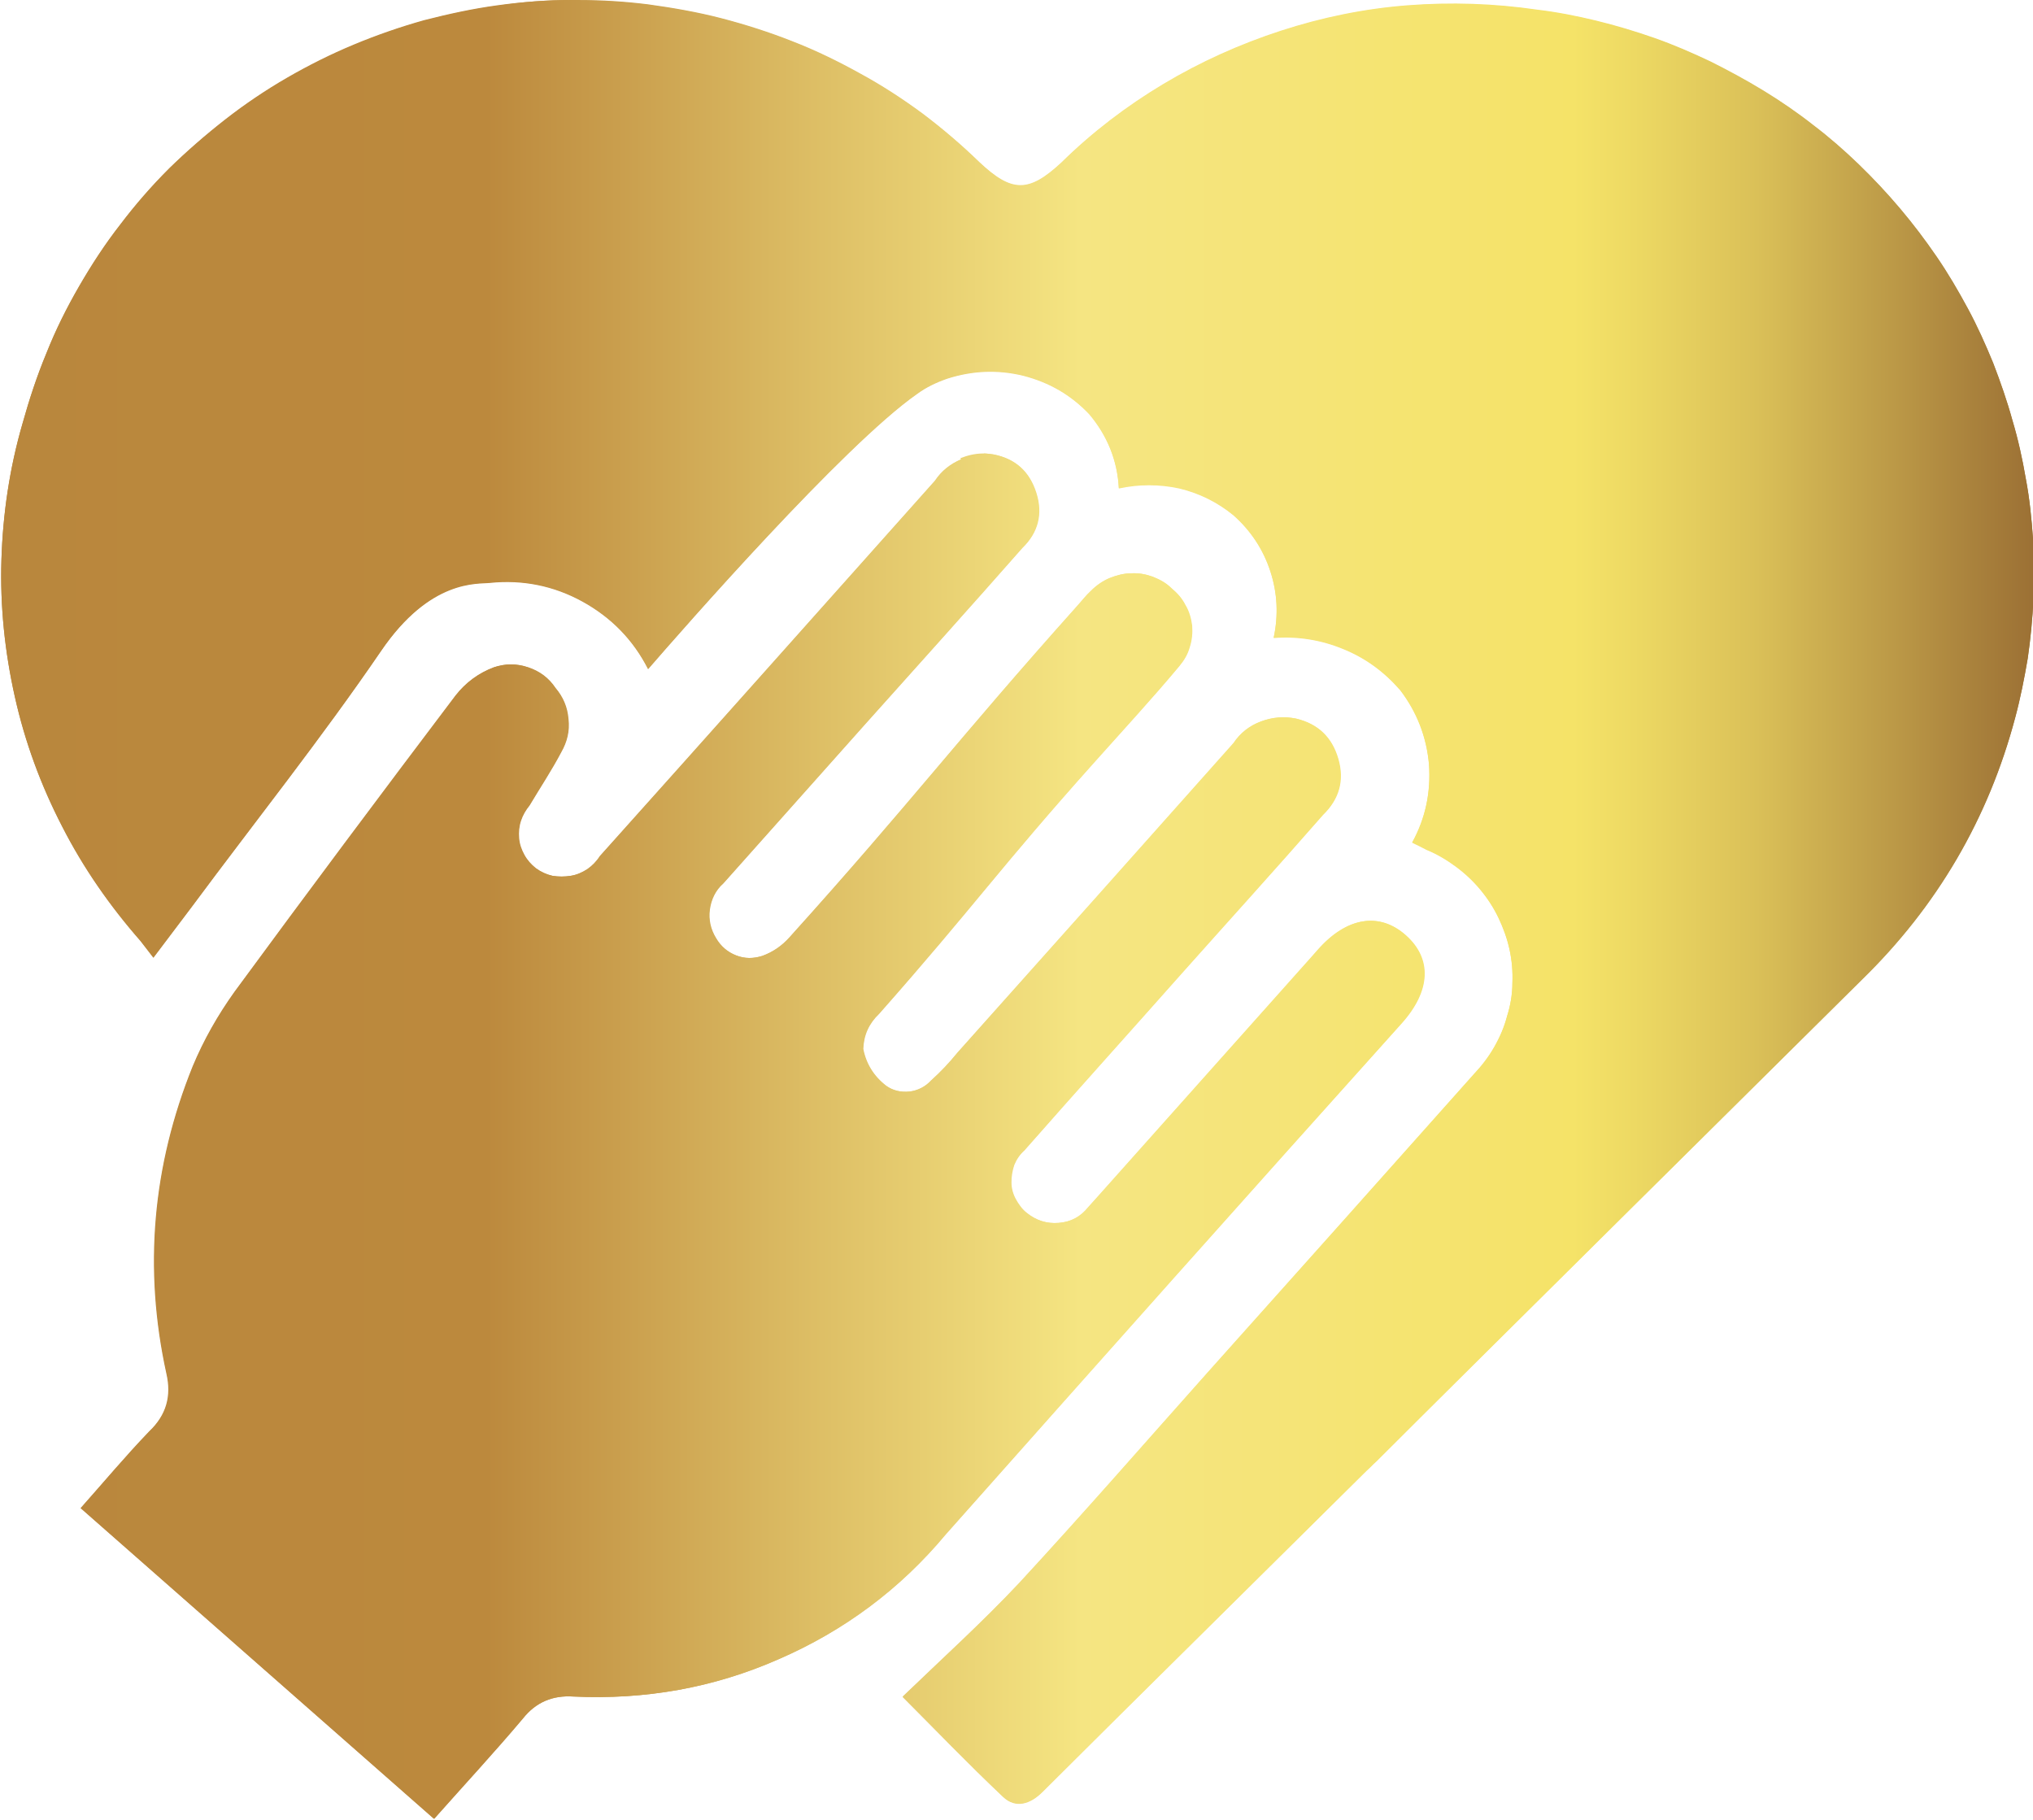 <?xml version="1.0" encoding="UTF-8"?>
<svg id="Capa_2" data-name="Capa 2" xmlns="http://www.w3.org/2000/svg" xmlns:xlink="http://www.w3.org/1999/xlink" viewBox="0 0 42.41 37.96">
  <defs>
    <style>
      .cls-1 {
        fill: url(#Degradado_sin_nombre_52);
      }

      .cls-2 {
        clip-path: url(#clippath-1);
      }

      .cls-3 {
        fill: url(#Degradado_sin_nombre_52-2);
      }

      .cls-4 {
        clip-path: url(#clippath);
      }

      .cls-5 {
        fill: none;
      }
    </style>
    <clipPath id="clippath">
      <path class="cls-5" d="m20.05,9.58c-.23.1-.41.24-.55.45-2.33,2.61-4.65,5.22-6.99,7.83-.07.11-.16.2-.26.27-.11.07-.22.12-.35.14-.13.02-.25.02-.38,0-.13-.03-.24-.08-.35-.16-.1-.08-.18-.17-.24-.28-.06-.11-.1-.22-.11-.35-.01-.12,0-.24.04-.36.04-.12.1-.22.18-.32.22-.37.46-.73.66-1.11.12-.21.18-.44.15-.69-.02-.25-.11-.46-.27-.65-.14-.21-.33-.35-.57-.43-.24-.08-.47-.08-.71,0-.32.12-.59.32-.8.59-1.55,2.05-3.09,4.11-4.61,6.18-.35.49-.64,1-.87,1.55-.84,2.08-1.03,4.22-.55,6.41.11.47,0,.87-.36,1.21-.49.51-.95,1.06-1.43,1.6l7.37,6.48c.63-.71,1.26-1.39,1.85-2.09.27-.34.62-.49,1.06-.46,1.49.07,2.92-.18,4.28-.78,1.36-.59,2.53-1.46,3.48-2.6,3.16-3.56,6.33-7.12,9.51-10.66.61-.68.64-1.35.09-1.84-.55-.49-1.23-.38-1.83.3l-.15.17-4.46,5c-.06.07-.12.13-.18.2-.16.2-.36.31-.62.33-.25.02-.47-.05-.67-.21-.1-.08-.17-.18-.23-.29-.06-.11-.09-.23-.09-.35,0-.12.02-.24.06-.36.05-.12.12-.22.21-.3,1.09-1.24,2.2-2.47,3.29-3.7.98-1.1,1.97-2.19,2.94-3.3.34-.33.45-.72.32-1.17-.13-.45-.42-.73-.88-.84-.25-.05-.49-.03-.73.06-.24.09-.43.24-.57.45-1.92,2.16-3.84,4.31-5.76,6.46-.17.21-.35.4-.55.58-.12.13-.28.21-.45.23-.18.02-.35-.02-.49-.12-.26-.2-.42-.46-.48-.77.01-.29.12-.53.33-.73,2.04-2.31,2.47-2.99,4.52-5.28.58-.65,1.18-1.3,1.74-1.97.1-.12.18-.25.22-.4.05-.15.06-.3.05-.45-.02-.15-.06-.3-.14-.43-.07-.14-.17-.25-.29-.35-.11-.11-.24-.18-.39-.24-.14-.05-.29-.08-.45-.07-.15,0-.3.04-.45.1-.14.06-.27.15-.38.26-.11.1-.2.22-.3.33-2.54,2.84-3.44,4.07-5.99,6.9-.16.18-.35.31-.57.39-.19.06-.37.06-.55-.01-.18-.07-.32-.19-.42-.36-.11-.18-.16-.38-.13-.6.03-.21.12-.4.28-.54.98-1.1,1.96-2.2,2.94-3.3,1.1-1.23,2.21-2.46,3.3-3.7.33-.32.43-.71.29-1.15-.14-.44-.43-.71-.89-.8-.07-.01-.14-.02-.21-.02,0,0,0,0,0,0-.17,0-.33.04-.48.1M11.93,0c-.52,0-1.04.04-1.55.12-.52.07-1.02.18-1.53.31-.5.14-.99.31-1.47.51-.48.2-.94.43-1.39.69-.45.26-.88.55-1.29.87-.41.32-.8.66-1.17,1.02-.37.37-.71.76-1.02,1.17-.32.41-.6.84-.86,1.29-.26.45-.49.91-.68,1.39-.2.48-.36.97-.5,1.47-.27.93-.41,1.88-.44,2.84-.03.97.07,1.92.28,2.86.21.94.54,1.84.99,2.71.44.86.99,1.65,1.63,2.38.08.1.16.21.27.35.3-.4.55-.73.8-1.06,1.32-1.78,2.7-3.51,3.95-5.34,1.03-1.51,2.02-1.39,2.27-1.42.68-.07,1.33.06,1.93.39.6.33,1.06.8,1.37,1.41.71-.82,4.08-4.67,5.61-5.74.19-.14.4-.24.63-.32.53-.17,1.06-.19,1.59-.06.54.14.99.4,1.37.8.38.45.59.97.62,1.55.42-.09.84-.09,1.26,0,.42.1.8.29,1.13.56.36.32.62.71.77,1.17.15.46.17.92.07,1.39.5-.04.99.04,1.45.23.47.19.86.48,1.19.86.35.46.55.98.6,1.55.04.58-.07,1.12-.35,1.63.12.06.21.1.3.15.22.09.42.21.61.35.19.14.36.3.51.48.15.18.28.38.38.59.1.21.18.43.23.66.05.23.07.46.06.7,0,.23-.04.47-.11.69-.06.23-.15.44-.27.65-.12.21-.26.39-.42.56-1.85,2.08-3.7,4.15-5.56,6.23-1.31,1.47-2.6,2.95-3.93,4.39-.77.82-1.61,1.58-2.43,2.37.66.66,1.36,1.39,2.09,2.08.27.26.58.15.83-.1.56-.56,1.12-1.11,1.68-1.67l5.08-5.03c.07-.06.13-.13.2-.19,1.89-1.89,8.76-8.69,10.13-10.05,1.57-1.53,2.64-3.36,3.2-5.47.11-.41.19-.82.26-1.23.06-.41.1-.83.12-1.25.02-.42.02-.84-.01-1.25-.03-.42-.07-.83-.15-1.25-.07-.41-.16-.82-.28-1.22-.11-.4-.25-.8-.4-1.19-.16-.39-.33-.77-.53-1.14-.2-.37-.41-.73-.65-1.08-.24-.35-.49-.68-.76-1-.27-.32-.56-.63-.86-.92-.3-.29-.62-.57-.95-.82-.33-.26-.68-.5-1.04-.72-.36-.22-.73-.42-1.11-.61-.38-.18-.77-.35-1.17-.49-.4-.14-.8-.26-1.21-.36-.41-.1-.82-.18-1.24-.23-.89-.13-1.79-.16-2.7-.09-.9.07-1.78.25-2.64.53-.86.28-1.68.65-2.45,1.11-.77.46-1.49,1.01-2.13,1.64-.68.63-1.03.63-1.71-.01-.37-.36-.77-.7-1.18-1.01-.42-.31-.85-.59-1.31-.84-.45-.25-.92-.48-1.41-.67-.48-.19-.98-.35-1.48-.48-.5-.13-1.02-.22-1.53-.29-.48-.06-.96-.09-1.44-.09h-.11"/>
    </clipPath>
    <linearGradient id="Degradado_sin_nombre_52" data-name="Degradado sin nombre 52" x1="-268.31" y1="137.82" x2="-267.31" y2="137.82" gradientTransform="translate(11371.29 5859.77) scale(42.38 -42.38)" gradientUnits="userSpaceOnUse">
      <stop offset="0" stop-color="#b9873d"/>
      <stop offset=".24" stop-color="#bc893d"/>
      <stop offset=".4" stop-color="#ddbe65"/>
      <stop offset=".53" stop-color="#f5e582"/>
      <stop offset=".77" stop-color="#f5e368"/>
      <stop offset=".8" stop-color="#edd963"/>
      <stop offset=".86" stop-color="#dac058"/>
      <stop offset=".93" stop-color="#ba9746"/>
      <stop offset="1" stop-color="#996d33"/>
    </linearGradient>
    <clipPath id="clippath-1">
      <path class="cls-5" d="m20.54,9.48c-.17,0-.33.03-.48.1-.23.1-.41.24-.55.45-2.33,2.61-4.65,5.22-6.99,7.83-.07.11-.16.2-.26.27-.11.07-.22.12-.35.14-.13.02-.25.02-.38,0-.13-.03-.24-.08-.35-.16-.1-.08-.18-.17-.24-.28-.06-.11-.1-.22-.11-.35-.01-.12,0-.24.04-.36.04-.12.1-.22.18-.32.22-.37.46-.73.66-1.11.12-.21.18-.44.15-.69-.02-.25-.11-.46-.27-.65-.14-.21-.33-.35-.57-.43-.24-.08-.47-.08-.71,0-.32.12-.59.32-.8.59-1.55,2.05-3.09,4.11-4.61,6.18-.35.49-.64,1-.87,1.55-.84,2.08-1.03,4.22-.55,6.41.11.47,0,.87-.36,1.21-.49.51-.95,1.06-1.43,1.6l7.37,6.48c.63-.71,1.26-1.39,1.85-2.09.27-.34.62-.49,1.06-.46,1.49.07,2.92-.18,4.28-.78,1.36-.59,2.53-1.46,3.48-2.6,3.16-3.56,6.33-7.12,9.51-10.66.61-.68.64-1.35.09-1.84-.55-.49-1.23-.38-1.83.3l-.15.17-4.46,5c-.06.07-.12.13-.18.2-.16.2-.36.31-.62.33-.25.02-.47-.05-.67-.21-.1-.08-.17-.18-.23-.29-.06-.11-.09-.23-.09-.35,0-.12.02-.24.06-.36.05-.12.12-.22.21-.3,1.09-1.24,2.2-2.47,3.29-3.7.98-1.1,1.97-2.19,2.94-3.3.34-.33.45-.72.32-1.17-.13-.45-.42-.73-.88-.84-.25-.05-.49-.03-.73.06-.24.09-.43.24-.57.45-1.92,2.16-3.84,4.31-5.76,6.46-.17.21-.35.4-.55.58-.12.13-.28.21-.45.23-.18.02-.35-.02-.49-.12-.26-.2-.42-.46-.48-.77.01-.29.12-.53.33-.73,2.04-2.31,2.47-2.99,4.52-5.28.58-.65,1.18-1.3,1.74-1.97.1-.12.18-.25.22-.4.05-.15.06-.3.05-.45-.02-.15-.06-.3-.14-.43-.07-.14-.17-.25-.29-.35-.11-.11-.24-.18-.39-.24-.14-.05-.29-.08-.45-.07-.15,0-.3.04-.45.1-.14.06-.27.15-.38.26-.11.1-.2.22-.3.33-2.54,2.84-3.44,4.07-5.99,6.9-.16.18-.35.31-.57.39-.19.06-.37.06-.55-.01-.18-.07-.32-.19-.42-.36-.11-.18-.16-.38-.13-.6.03-.21.12-.4.28-.54.98-1.1,1.96-2.2,2.94-3.3,1.1-1.23,2.21-2.46,3.3-3.7.33-.32.43-.71.29-1.15-.14-.44-.43-.71-.89-.8-.07-.01-.14-.02-.21-.02h0M11.93,0c-.52,0-1.04.04-1.55.11-.52.07-1.02.18-1.53.31-.5.14-.99.31-1.47.51-.48.2-.94.43-1.39.69-.45.26-.88.55-1.29.87-.41.32-.8.66-1.17,1.02-.37.37-.71.76-1.02,1.17-.32.41-.6.84-.86,1.29-.26.45-.49.91-.68,1.39-.2.48-.36.97-.5,1.47-.27.93-.41,1.88-.44,2.84-.03.97.07,1.92.28,2.86.21.94.54,1.84.99,2.71.44.86.99,1.65,1.63,2.38.08.1.16.21.27.35.3-.4.55-.73.8-1.06,1.32-1.78,2.7-3.51,3.95-5.34,1.03-1.51,2.02-1.39,2.27-1.42.68-.07,1.33.06,1.93.39.6.33,1.06.8,1.37,1.41.71-.82,4.08-4.67,5.61-5.74.19-.14.4-.24.63-.32.53-.17,1.06-.19,1.59-.06.54.14.99.4,1.37.8.38.45.59.97.62,1.55.42-.09.84-.09,1.26,0,.42.1.8.29,1.13.56.36.32.62.71.77,1.17.15.46.17.92.07,1.39.5-.04.99.04,1.45.23.47.19.86.48,1.19.86.35.46.55.98.6,1.55.04.58-.07,1.12-.35,1.63.12.06.21.1.3.15.22.09.42.21.61.35.19.14.36.3.51.48.15.18.28.38.38.59.1.21.18.43.23.66.05.23.07.46.06.7,0,.23-.04.47-.11.69-.06.23-.15.44-.27.65-.12.21-.26.39-.42.56-1.85,2.08-3.7,4.15-5.56,6.23-1.31,1.47-2.6,2.95-3.93,4.39-.77.82-1.61,1.58-2.43,2.37.66.66,1.36,1.39,2.09,2.08.27.26.58.15.83-.1.56-.56,1.12-1.11,1.68-1.67l5.08-5.03c.07-.06.13-.13.2-.19,1.89-1.89,8.76-8.69,10.13-10.05,1.57-1.53,2.64-3.36,3.2-5.47.11-.41.19-.82.26-1.23.06-.41.1-.83.12-1.25.02-.42.02-.84-.01-1.25-.03-.42-.07-.83-.15-1.25-.07-.41-.16-.82-.28-1.22-.11-.4-.25-.8-.4-1.19-.16-.39-.33-.77-.53-1.14-.2-.37-.41-.73-.65-1.08-.24-.35-.49-.68-.76-1-.27-.32-.56-.63-.86-.92-.3-.29-.62-.57-.95-.82-.33-.26-.68-.5-1.04-.72-.36-.22-.73-.42-1.11-.61-.38-.18-.77-.35-1.17-.49-.4-.14-.8-.26-1.21-.36-.41-.1-.82-.18-1.24-.23-.89-.13-1.79-.16-2.7-.09-.9.07-1.78.25-2.64.53-.86.28-1.68.65-2.45,1.11-.77.46-1.49,1.01-2.13,1.64-.68.63-1.03.63-1.71-.01-.37-.36-.77-.7-1.18-1.01-.42-.31-.85-.59-1.31-.84-.45-.25-.92-.48-1.41-.67-.48-.19-.98-.35-1.48-.48-.5-.13-1.02-.22-1.53-.29-.48-.06-.96-.09-1.44-.09-.04,0-.08,0-.11,0"/>
    </clipPath>
    <linearGradient id="Degradado_sin_nombre_52-2" data-name="Degradado sin nombre 52" x1="-268.31" y1="137.82" x2="-267.31" y2="137.82" gradientTransform="translate(11379.12 5863.81) scale(42.41 -42.41)" xlink:href="#Degradado_sin_nombre_52"/>
  </defs>
  <g id="Capa_1-2" data-name="Capa 1">
    <g>
      <g class="cls-4">
        <rect class="cls-1" y="0" width="42.41" height="37.96"/>
      </g>
      <g class="cls-2">
        <rect class="cls-3" x="0" y="0" width="42.41" height="37.96"/>
      </g>
    </g>
  </g>
</svg>